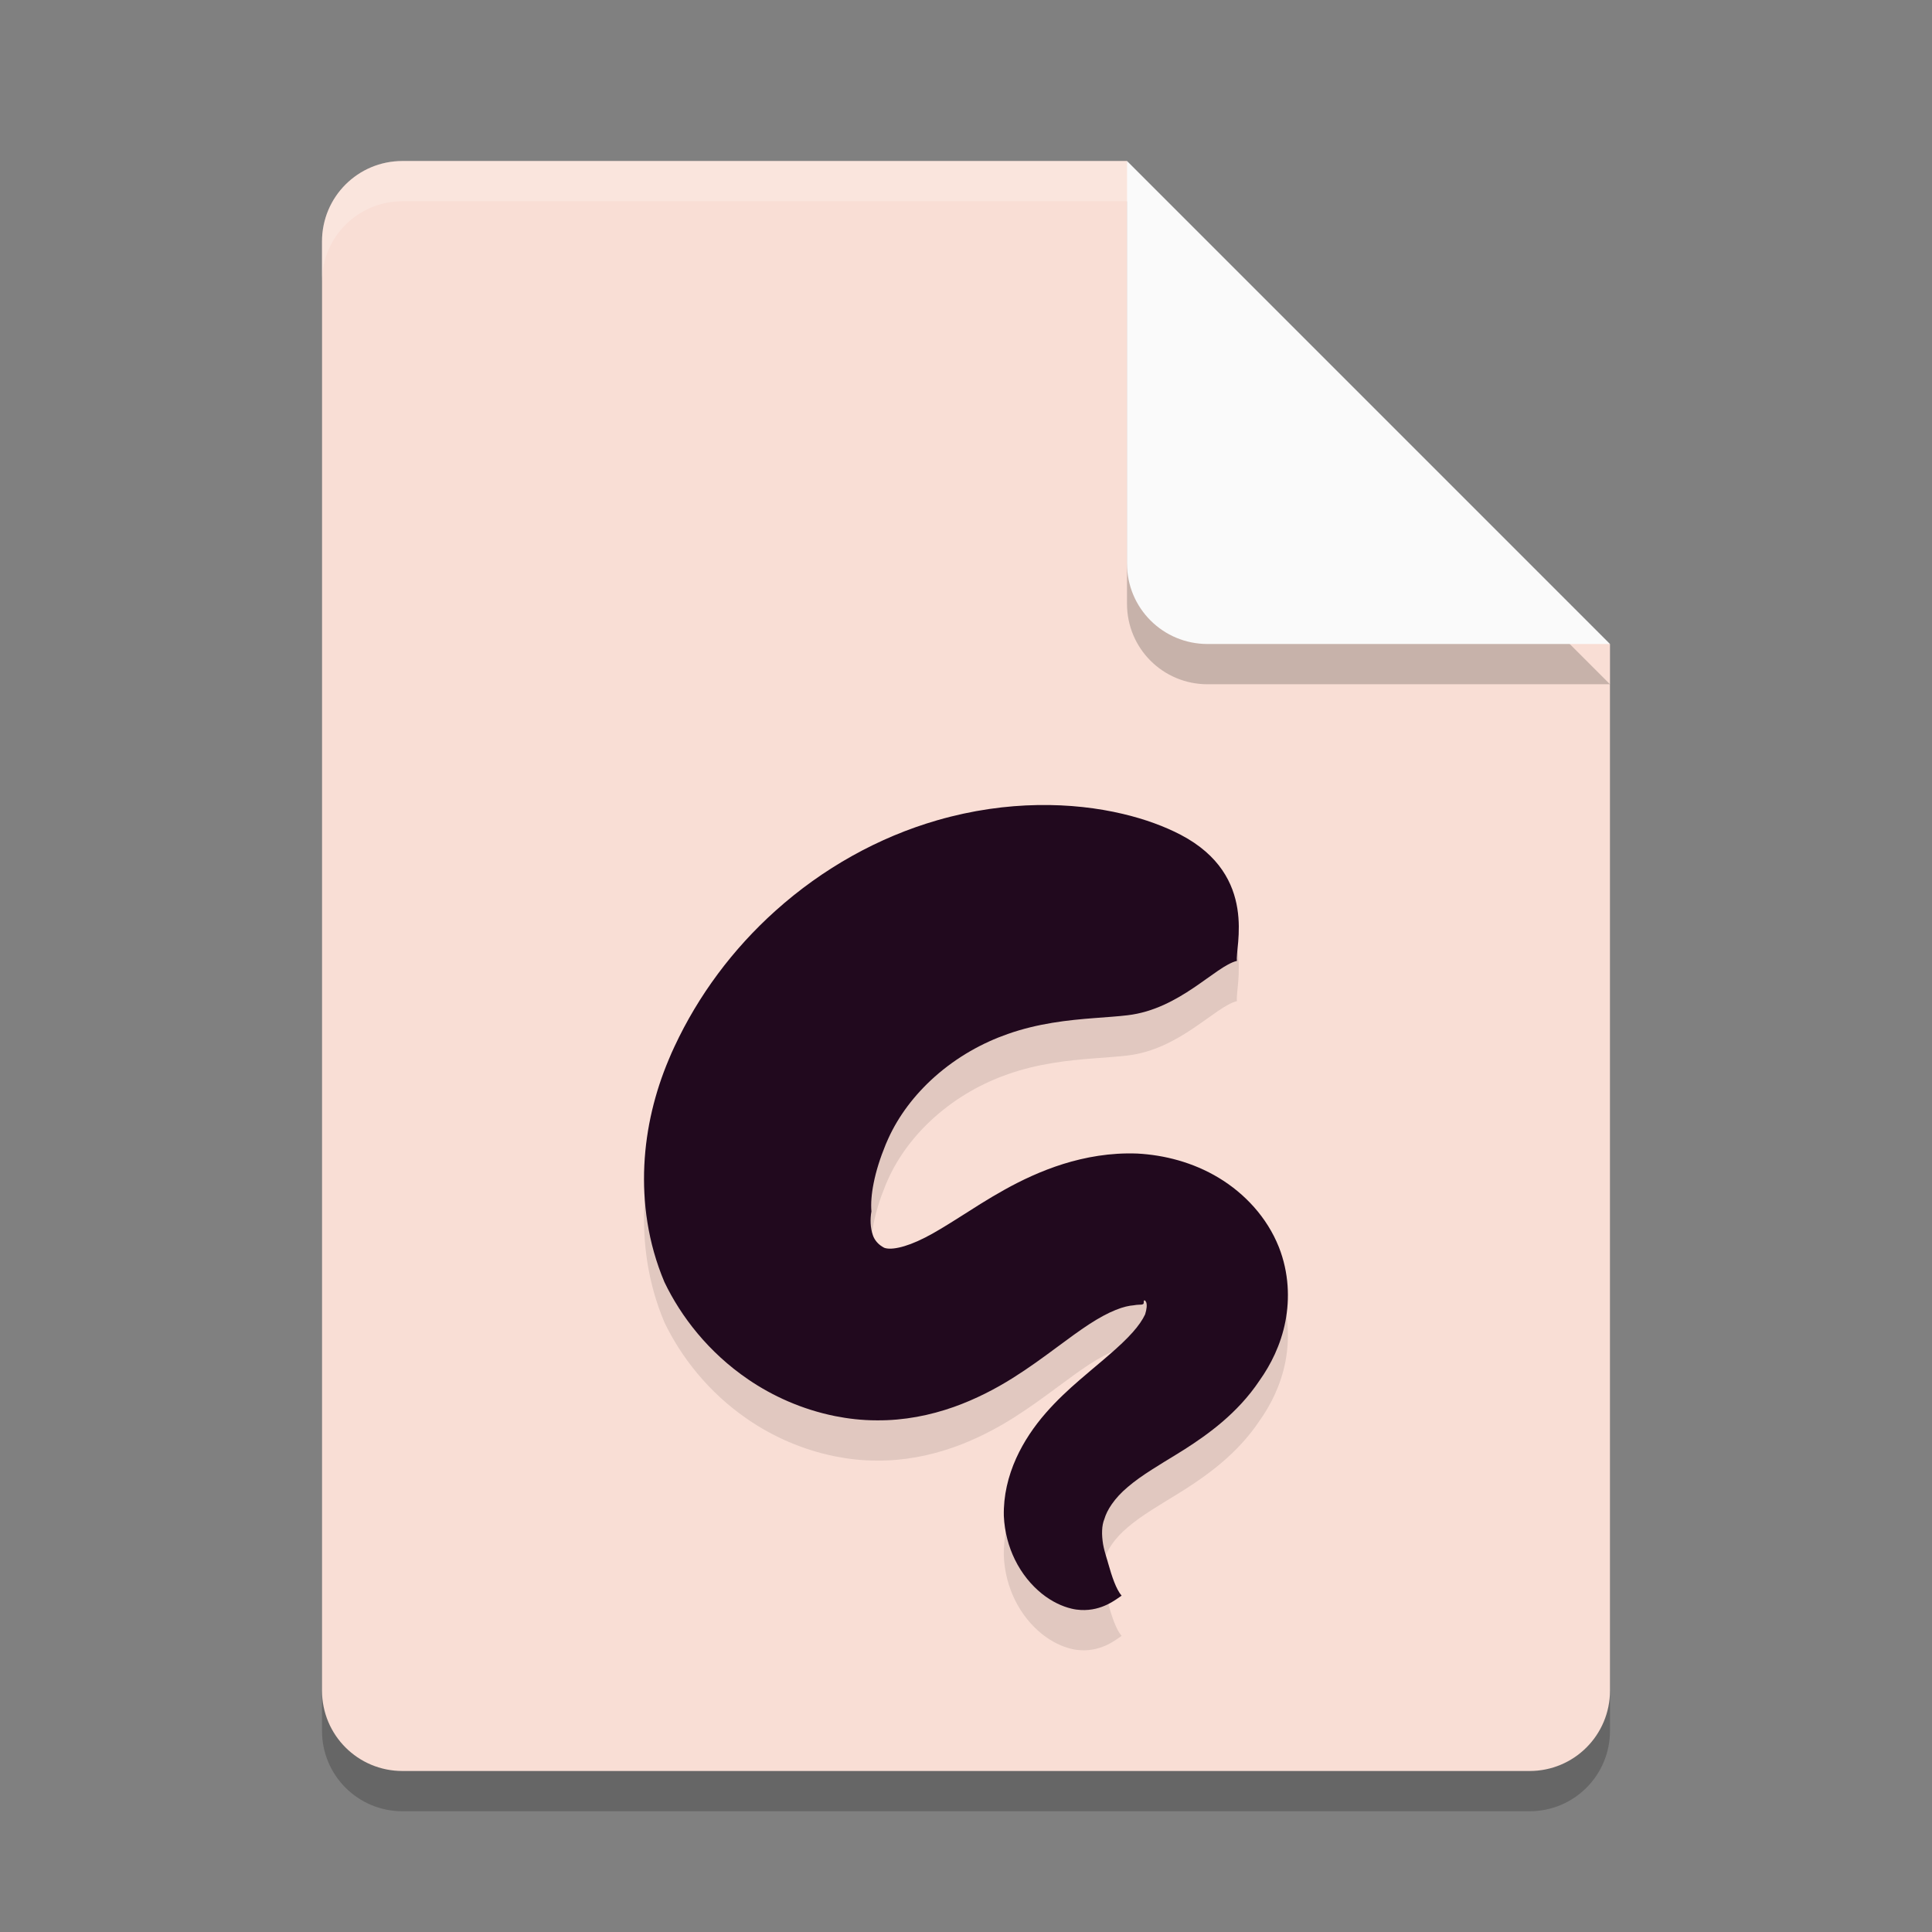 <svg xmlns="http://www.w3.org/2000/svg" width="24" height="24" version="1.1">
 <rect width="100%" height="100%" fill="#808080" stroke="none"/>
 <path style="opacity:0.2" d="M 5,2.5 C 4.446,2.5 4,2.946 4,3.5 V 21.5 C 4,22.054 4.446,22.5 5,22.5 H 19 C 19.554,22.5 20,22.054 20,21.5 V 8.5 L 14,2.5 Z"/>
 <path style="fill:#f9ded5" d="M 5,2 C 4.446,2 4,2.446 4,3 V 21 C 4,21.554 4.446,22 5,22 H 19 C 19.554,22 20,21.554 20,21 V 8 L 15,7 14,2 Z"/>
 <path style="opacity:0.2" d="M 20,8.5 14,2.5 V 7.5 C 14,8.054 14.446,8.5 15,8.5 Z"/>
 <path style="fill:#fafafa" d="M 20,8 14,2 V 7 C 14,7.554 14.446,8 15,8 Z"/>
 <path style="opacity:0.2;fill:#ffffff" d="M 5 2 C 4.446 2 4 2.446 4 3 L 4 3.5 C 4 2.946 4.446 2.5 5 2.5 L 14 2.5 L 14 2 L 5 2 z"/>
 <path style="opacity:0.1" d="m 15.366,12.436 c -0.029,-0.154 0.275,-1.056 -0.699,-1.566 -0.194,-0.101 -0.436,-0.193 -0.721,-0.26 -0.617,-0.146 -1.431,-0.172 -2.301,0.079 -0.728,0.21 -1.422,0.595 -2.014,1.127 -0.528,0.474 -0.956,1.049 -1.252,1.684 -0.026,0.055 -0.051,0.111 -0.074,0.168 -0.166,0.394 -0.279,0.839 -0.301,1.31 -0.021,0.453 0.041,0.955 0.25,1.449 0.204,0.426 0.546,0.872 1.041,1.209 0.299,0.204 0.665,0.372 1.077,0.455 0.16,0.032 0.334,0.053 0.519,0.053 0.341,0.003 0.663,-0.062 0.96,-0.167 0.269,-0.096 0.514,-0.223 0.732,-0.36 0.199,-0.125 0.38,-0.258 0.538,-0.375 0.157,-0.116 0.285,-0.211 0.414,-0.295 0.119,-0.077 0.228,-0.136 0.326,-0.175 0.094,-0.038 0.167,-0.053 0.221,-0.057 0.05,-0.01 0.092,-0.006 0.107,-0.01 0.016,-0.01 0.02,-0.001 0.019,-0.036 0.003,-0.031 0.023,-0.011 0.031,0.009 0.011,0.031 0.007,0.083 -0.014,0.15 -0.032,0.068 -0.082,0.141 -0.154,0.222 -0.079,0.089 -0.175,0.178 -0.281,0.27 -0.028,0.025 -0.058,0.05 -0.087,0.075 -0.09,0.077 -0.189,0.158 -0.291,0.247 -0.139,0.12 -0.285,0.255 -0.421,0.411 -0.145,0.166 -0.274,0.355 -0.368,0.563 -0.1,0.222 -0.159,0.465 -0.153,0.716 0.009,0.202 0.061,0.385 0.136,0.539 0.087,0.179 0.207,0.322 0.336,0.426 0.125,0.1 0.254,0.159 0.368,0.186 0.04,0.01 0.079,0.015 0.118,0.017 0.266,0.013 0.437,-0.134 0.505,-0.178 -0.067,-0.078 -0.121,-0.237 -0.167,-0.402 -0.006,-0.022 -0.012,-0.044 -0.019,-0.064 -0.018,-0.059 -0.034,-0.116 -0.044,-0.172 -0.009,-0.056 -0.015,-0.116 -0.012,-0.174 0.002,-0.051 0.011,-0.099 0.028,-0.14 0.015,-0.052 0.044,-0.116 0.094,-0.187 0.048,-0.069 0.114,-0.142 0.198,-0.212 0.084,-0.072 0.183,-0.142 0.306,-0.22 0.093,-0.06 0.184,-0.114 0.296,-0.183 0.035,-0.021 0.072,-0.044 0.109,-0.068 0.136,-0.087 0.305,-0.202 0.469,-0.343 0.151,-0.13 0.316,-0.298 0.457,-0.51 0.135,-0.19 0.263,-0.438 0.32,-0.734 0.053,-0.275 0.045,-0.599 -0.081,-0.92 -0.148,-0.372 -0.426,-0.668 -0.748,-0.862 -0.322,-0.194 -0.678,-0.283 -1.01,-0.301 -0.338,-0.013 -0.65,0.045 -0.92,0.129 -0.275,0.086 -0.522,0.204 -0.73,0.32 -0.206,0.114 -0.404,0.243 -0.554,0.338 -0.172,0.109 -0.303,0.19 -0.432,0.256 -0.129,0.066 -0.239,0.106 -0.327,0.125 -0.096,0.021 -0.153,0.014 -0.183,0.002 -0.014,-0.008 -0.03,-0.017 -0.046,-0.029 -0.043,-0.032 -0.079,-0.079 -0.095,-0.13 -0.031,-0.089 -0.034,-0.196 -0.017,-0.292 -0.008,-0.095 2.16e-4,-0.216 0.028,-0.353 0.029,-0.147 0.079,-0.307 0.149,-0.478 0.01,-0.024 0.021,-0.049 0.032,-0.073 0.127,-0.281 0.325,-0.544 0.575,-0.767 0.281,-0.25 0.597,-0.424 0.909,-0.533 0.377,-0.133 0.749,-0.173 1.078,-0.198 0.15,-0.012 0.287,-0.02 0.411,-0.035 0.65,-0.076 1.089,-0.61 1.357,-0.675 z"/>
 <path style="fill:#21091e" d="m 15.366,11.936 c -0.029,-0.154 0.275,-1.056 -0.699,-1.566 -0.194,-0.101 -0.436,-0.193 -0.721,-0.26 -0.617,-0.146 -1.431,-0.172 -2.301,0.079 -0.728,0.21 -1.422,0.595 -2.014,1.127 -0.528,0.474 -0.956,1.049 -1.252,1.684 -0.026,0.055 -0.051,0.111 -0.074,0.168 -0.166,0.394 -0.279,0.839 -0.301,1.31 -0.021,0.453 0.041,0.955 0.25,1.449 0.204,0.426 0.546,0.872 1.041,1.209 0.299,0.204 0.665,0.372 1.077,0.455 0.16,0.032 0.334,0.053 0.519,0.053 0.341,0.003 0.663,-0.062 0.96,-0.167 0.269,-0.096 0.514,-0.223 0.732,-0.36 0.199,-0.125 0.38,-0.258 0.538,-0.375 0.157,-0.116 0.285,-0.211 0.414,-0.295 0.119,-0.077 0.228,-0.136 0.326,-0.175 0.094,-0.038 0.167,-0.053 0.221,-0.057 0.05,-0.01 0.092,-0.006 0.107,-0.01 0.016,-0.01 0.02,-0.001 0.019,-0.036 0.003,-0.031 0.023,-0.011 0.031,0.009 0.011,0.031 0.007,0.083 -0.014,0.15 -0.032,0.068 -0.082,0.141 -0.154,0.222 -0.079,0.089 -0.175,0.178 -0.281,0.27 -0.028,0.025 -0.058,0.05 -0.087,0.075 -0.09,0.077 -0.189,0.158 -0.291,0.247 -0.139,0.12 -0.285,0.255 -0.421,0.411 -0.145,0.166 -0.274,0.355 -0.368,0.563 -0.1,0.222 -0.159,0.465 -0.153,0.716 0.009,0.202 0.061,0.385 0.136,0.539 0.087,0.179 0.207,0.322 0.336,0.426 0.125,0.1 0.254,0.159 0.368,0.186 0.04,0.01 0.079,0.015 0.118,0.017 0.266,0.013 0.437,-0.134 0.505,-0.178 -0.067,-0.078 -0.121,-0.237 -0.167,-0.402 -0.006,-0.022 -0.012,-0.044 -0.019,-0.064 -0.018,-0.059 -0.034,-0.116 -0.044,-0.172 -0.009,-0.056 -0.015,-0.116 -0.012,-0.174 0.002,-0.051 0.011,-0.099 0.028,-0.14 0.015,-0.052 0.044,-0.116 0.094,-0.187 0.048,-0.069 0.114,-0.142 0.198,-0.212 0.084,-0.072 0.183,-0.142 0.306,-0.22 0.093,-0.06 0.184,-0.114 0.296,-0.183 0.035,-0.021 0.072,-0.044 0.109,-0.068 0.136,-0.087 0.305,-0.202 0.469,-0.343 0.151,-0.13 0.316,-0.298 0.457,-0.51 0.135,-0.19 0.263,-0.438 0.32,-0.734 0.053,-0.275 0.045,-0.599 -0.081,-0.92 -0.148,-0.372 -0.426,-0.668 -0.748,-0.862 -0.322,-0.194 -0.678,-0.283 -1.01,-0.301 -0.338,-0.013 -0.65,0.045 -0.92,0.129 -0.275,0.086 -0.522,0.204 -0.73,0.32 -0.206,0.114 -0.404,0.243 -0.554,0.338 -0.172,0.109 -0.303,0.19 -0.432,0.256 -0.129,0.066 -0.239,0.106 -0.327,0.125 -0.096,0.021 -0.153,0.014 -0.183,0.002 -0.014,-0.008 -0.03,-0.017 -0.046,-0.029 -0.043,-0.032 -0.079,-0.079 -0.095,-0.13 -0.031,-0.089 -0.034,-0.196 -0.017,-0.292 -0.008,-0.095 2.16e-4,-0.216 0.028,-0.353 0.029,-0.147 0.079,-0.307 0.149,-0.478 0.01,-0.024 0.021,-0.049 0.032,-0.073 0.127,-0.281 0.325,-0.544 0.575,-0.767 0.281,-0.25 0.597,-0.424 0.909,-0.533 0.377,-0.133 0.749,-0.173 1.078,-0.198 0.15,-0.012 0.287,-0.02 0.411,-0.035 0.65,-0.076 1.089,-0.61 1.357,-0.675 z"/>
</svg>
